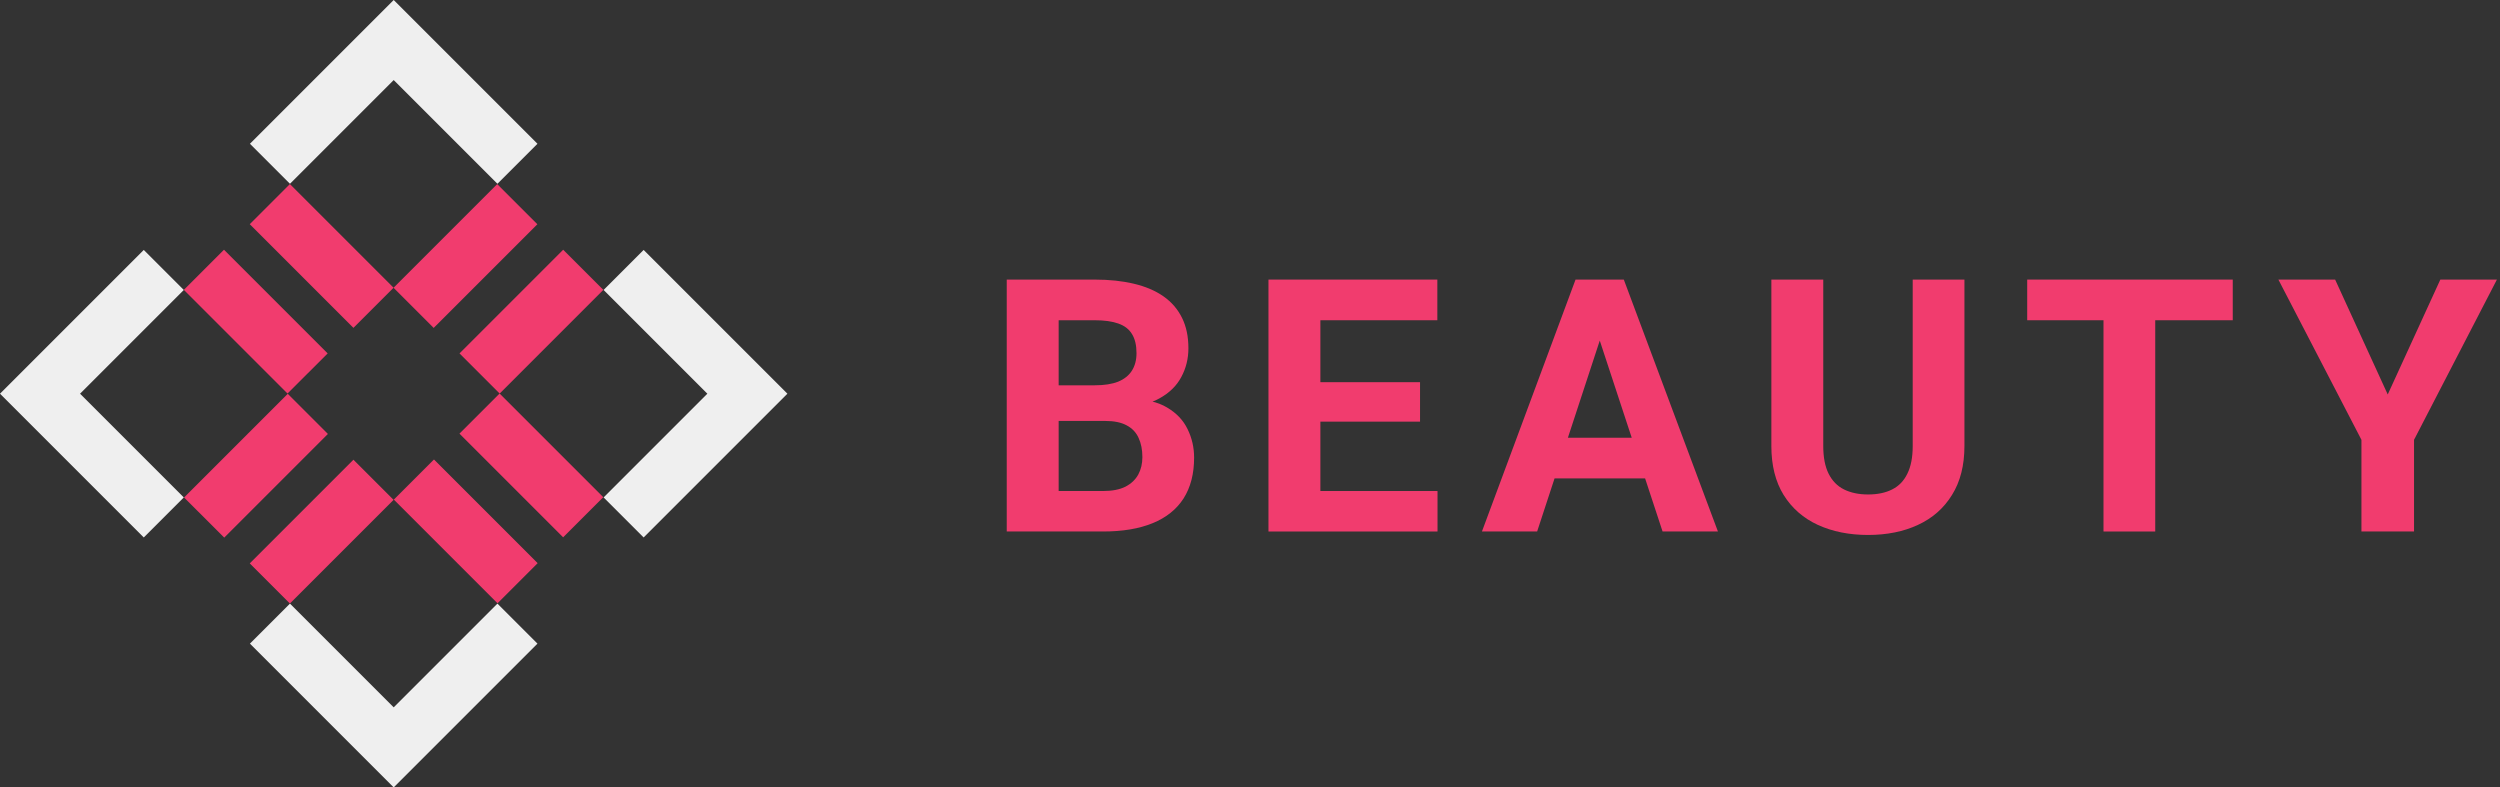 <svg width="254" height="80" viewBox="0 0 254 80" fill="none" xmlns="http://www.w3.org/2000/svg">
<rect x="0" y="0" width="254" height="80" fill="#333333" stroke="none"/>
<g clip-path="url(#clip0_31583_11)">
<path d="M57.22 25.373L46.687 35.906L50.766 39.985L61.299 29.451L57.22 25.373Z" fill="#F13C6E"/>
<path d="M35.909 46.706L25.376 57.24L29.454 61.318L39.988 50.785L35.909 46.706Z" fill="#F13C6E"/>
<path d="M50.517 18.706L39.984 29.239L44.062 33.317L54.596 22.784L50.517 18.706Z" fill="#F13C6E"/>
<path d="M29.235 40.011L18.702 50.544L22.781 54.622L33.314 44.089L29.235 40.011Z" fill="#F13C6E"/>
<path d="M22.758 25.373L18.679 29.451L29.212 39.984L33.291 35.906L22.758 25.373Z" fill="#F13C6E"/>
<path d="M29.454 18.699L25.376 22.777L35.909 33.31L39.987 29.232L29.454 18.699Z" fill="#F13C6E"/>
<path d="M50.759 39.981L46.681 44.059L57.214 54.592L61.292 50.514L50.759 39.981Z" fill="#F13C6E"/>
<path d="M44.092 46.684L40.014 50.762L50.547 61.295L54.625 57.217L44.092 46.684Z" fill="#F13C6E"/>
<path d="M54.606 65.394L50.539 61.328L40 71.867L29.461 61.328L25.394 65.394L40 80L54.606 65.394Z" fill="#EFEFEF"/>
<path d="M18.672 29.461L14.606 25.394L0 40L14.606 54.606L18.672 50.539L8.133 40L18.672 29.461Z" fill="#EFEFEF"/>
<path d="M65.394 25.394L61.328 29.461L71.867 40L61.328 50.539L65.394 54.606L80 40L65.394 25.394Z" fill="#EFEFEF"/>
<path d="M50.539 18.672L54.606 14.606L40 0L25.394 14.606L29.461 18.672L40 8.133L50.539 18.672Z" fill="#EFEFEF"/>
</g>
<path d="M237.25 28.406L242.594 40.078L247.938 28.406H253.686L245.266 44.684V54H239.922V44.684L231.484 28.406H237.25Z" fill="#F13C6E"/>
<path d="M218.972 28.406V54H213.716V28.406H218.972ZM226.847 28.406V32.537H205.964V28.406H226.847Z" fill="#F13C6E"/>
<path d="M194.331 28.406H199.587V45.316C199.587 47.285 199.165 48.943 198.321 50.291C197.489 51.639 196.335 52.652 194.859 53.332C193.394 54.012 191.706 54.352 189.796 54.352C187.886 54.352 186.187 54.012 184.698 53.332C183.222 52.652 182.062 51.639 181.218 50.291C180.386 48.943 179.97 47.285 179.97 45.316V28.406H185.243V45.316C185.243 46.465 185.425 47.402 185.788 48.129C186.152 48.855 186.673 49.389 187.353 49.728C188.044 50.068 188.859 50.238 189.796 50.238C190.757 50.238 191.571 50.068 192.239 49.728C192.919 49.389 193.435 48.855 193.786 48.129C194.15 47.402 194.331 46.465 194.331 45.316V28.406Z" fill="#F13C6E"/>
<path d="M163.134 32.783L156.173 54H150.565L160.075 28.406H163.643L163.134 32.783ZM168.917 54L161.938 32.783L161.376 28.406H164.979L174.542 54H168.917ZM168.6 44.473V48.603H155.083V44.473H168.6Z" fill="#F13C6E"/>
<path d="M146.051 49.887V54H132.428V49.887H146.051ZM134.151 28.406V54H128.877V28.406H134.151ZM144.276 38.83V42.838H132.428V38.83H144.276ZM146.034 28.406V32.537H132.428V28.406H146.034Z" fill="#F13C6E"/>
<path d="M112.305 42.768H105.73L105.695 39.147H111.215C112.188 39.147 112.984 39.023 113.605 38.777C114.227 38.52 114.689 38.15 114.994 37.67C115.311 37.178 115.469 36.58 115.469 35.877C115.469 35.08 115.316 34.435 115.012 33.943C114.719 33.451 114.256 33.094 113.623 32.871C113.002 32.648 112.199 32.537 111.215 32.537H107.559V54H102.285V28.406H111.215C112.703 28.406 114.033 28.547 115.205 28.828C116.389 29.109 117.391 29.537 118.211 30.111C119.031 30.686 119.658 31.412 120.092 32.291C120.525 33.158 120.742 34.19 120.742 35.385C120.742 36.44 120.502 37.412 120.021 38.303C119.553 39.193 118.809 39.92 117.789 40.482C116.781 41.045 115.463 41.355 113.834 41.414L112.305 42.768ZM112.076 54H104.289L106.346 49.887H112.076C113.002 49.887 113.758 49.74 114.344 49.447C114.93 49.143 115.363 48.732 115.645 48.217C115.926 47.701 116.066 47.109 116.066 46.441C116.066 45.691 115.938 45.041 115.68 44.49C115.434 43.94 115.035 43.518 114.484 43.225C113.934 42.92 113.207 42.768 112.305 42.768H107.225L107.26 39.147H113.588L114.801 40.57C116.359 40.547 117.613 40.822 118.562 41.397C119.523 41.959 120.221 42.691 120.654 43.594C121.1 44.496 121.322 45.463 121.322 46.494C121.322 48.135 120.965 49.518 120.25 50.643C119.535 51.756 118.486 52.594 117.104 53.156C115.732 53.719 114.057 54 112.076 54Z" fill="#F13C6E"/>
<defs>
<clipPath id="clip0_31583_11">
<rect width="80" height="80" fill="white"/>
</clipPath>
</defs>
</svg>
